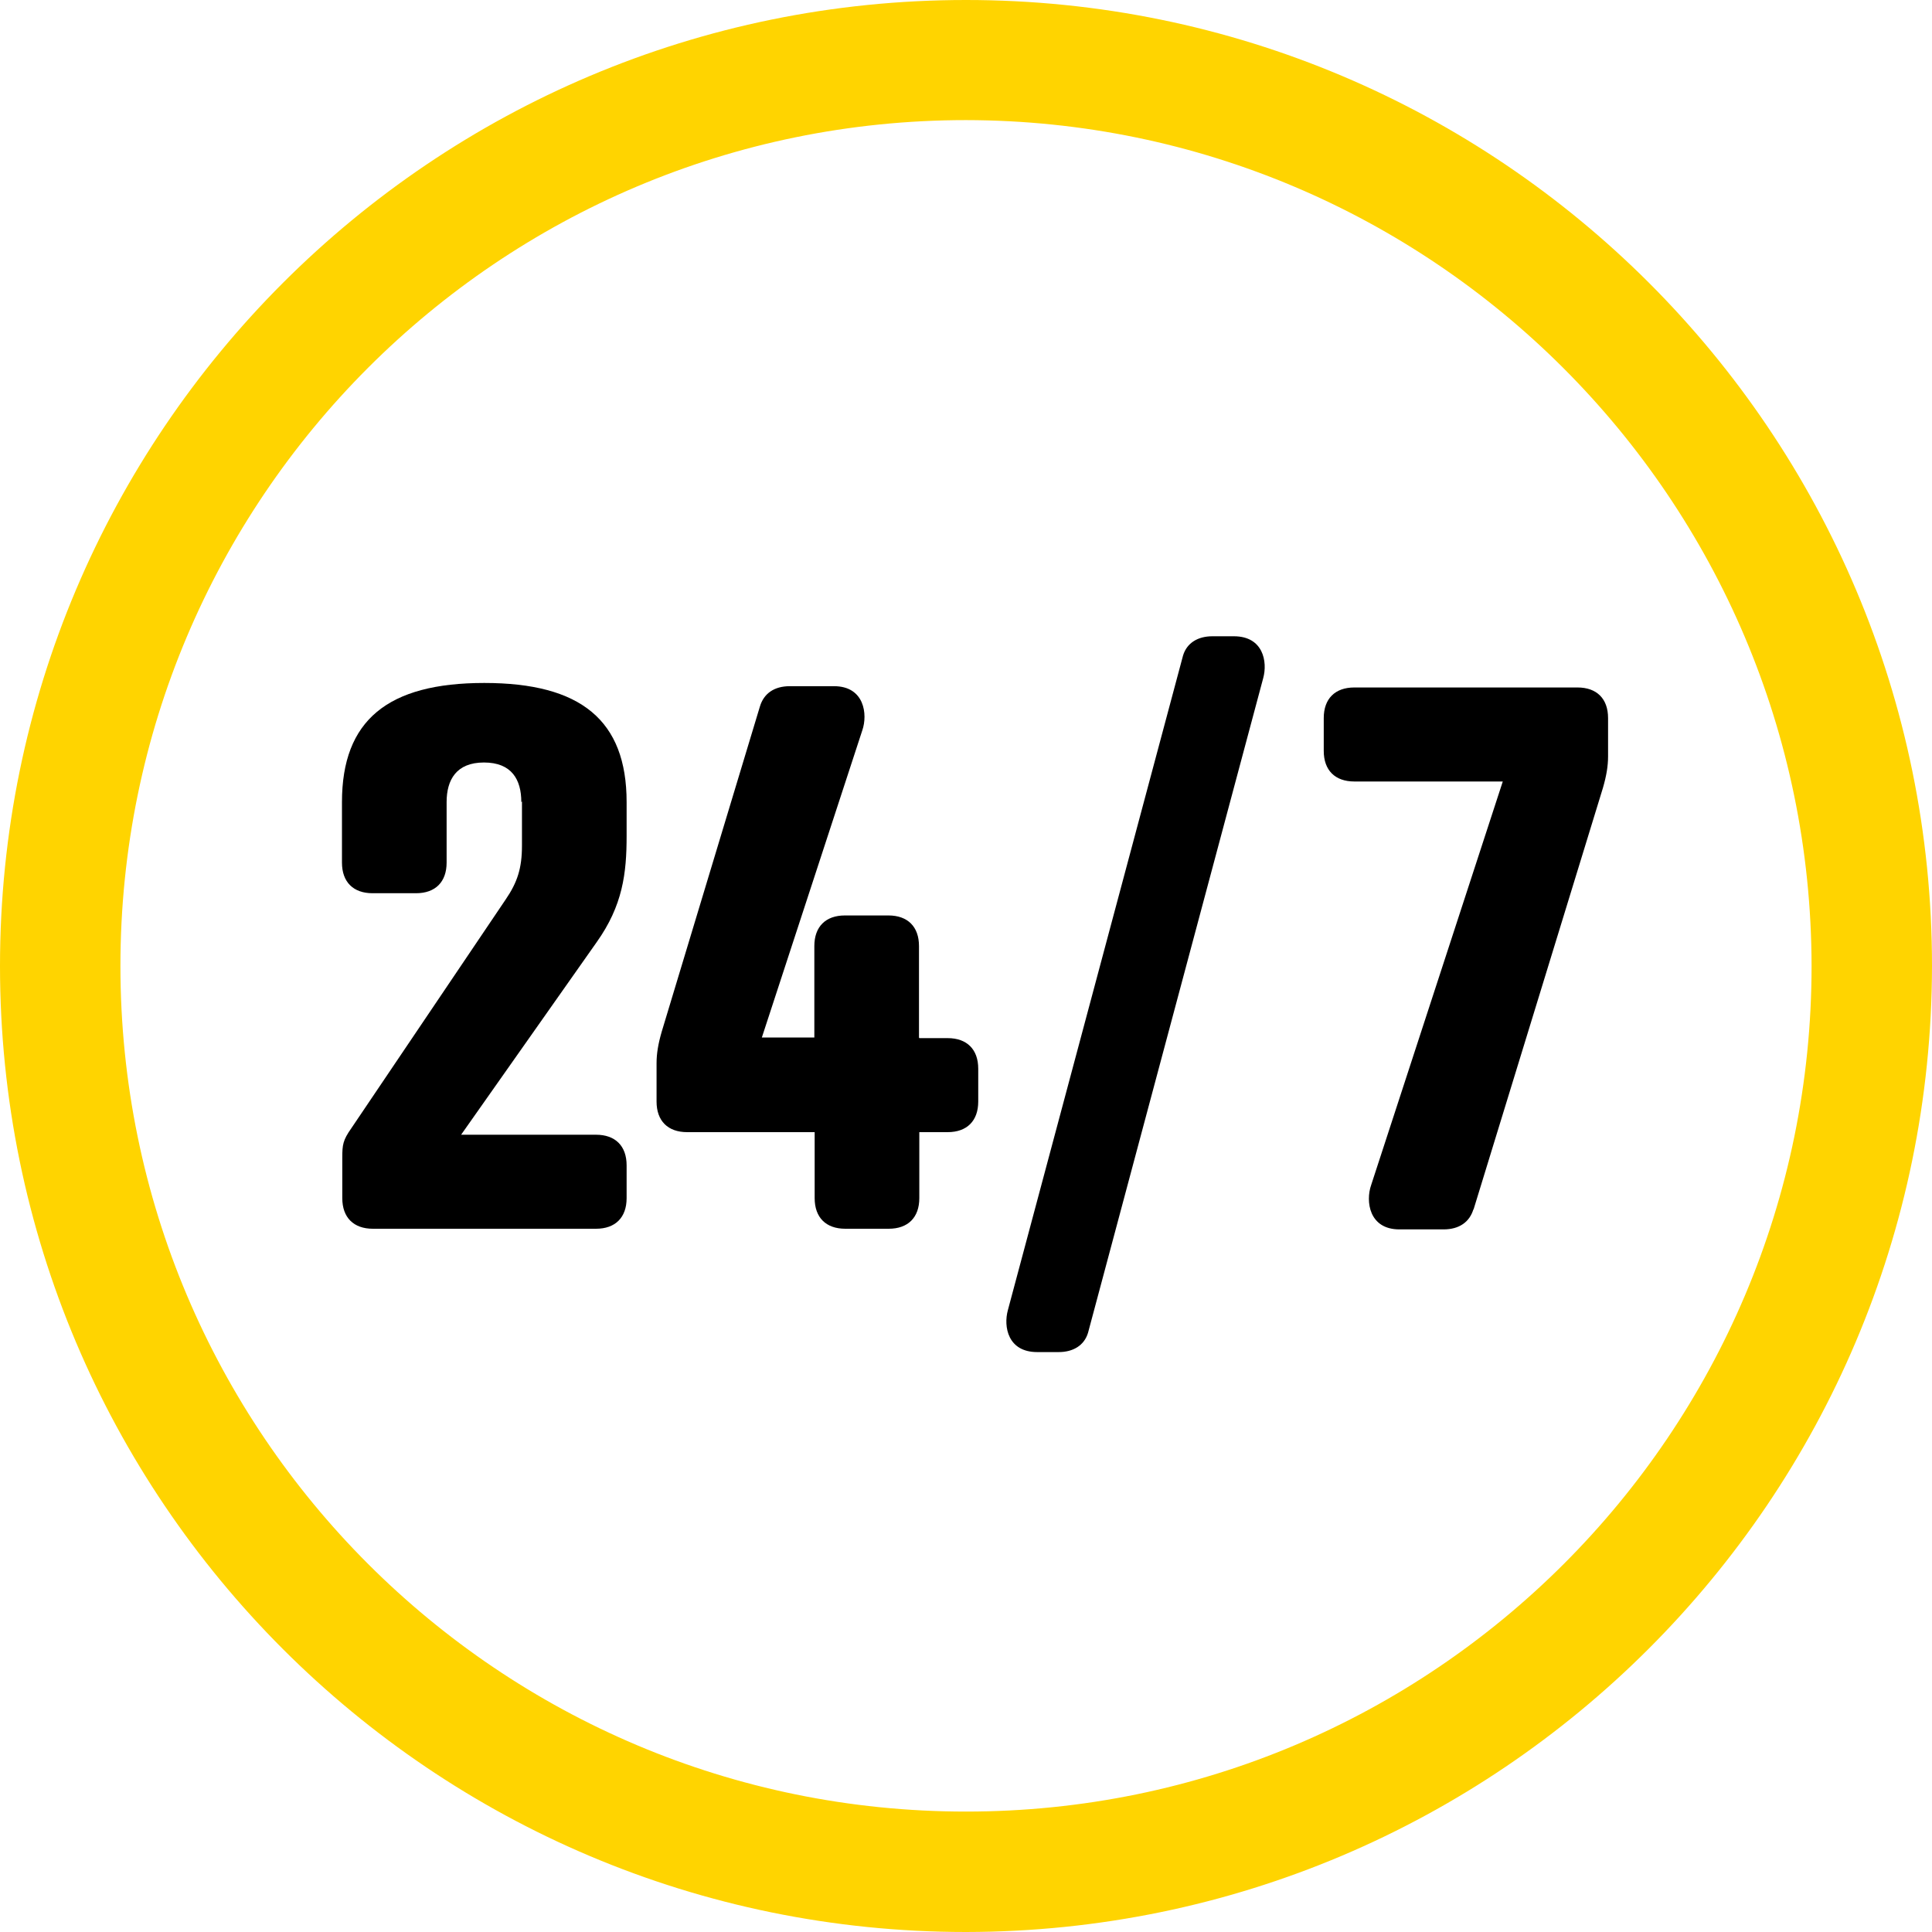 <?xml version="1.0" encoding="UTF-8"?>
<svg id="Vrstva_2" data-name="Vrstva 2" xmlns="http://www.w3.org/2000/svg" viewBox="0 0 60 60">
  <defs>
    <style>
      .cls-1 {
        fill: #ffd400;
      }

      .cls-1, .cls-2 {
        stroke-width: 0px;
      }
    </style>
  </defs>
  <g id="Vrstva_1-2" data-name="Vrstva 1">
    <g>
      <g id="Group_70" data-name="Group 70">
        <g id="Group_69" data-name="Group 69">
          <g id="Path_39" data-name="Path 39">
            <path class="cls-1" d="m30,60C13.43,60,0,46.57,0,30S13.43,0,30,0s30,13.43,30,30c-.02,16.56-13.44,29.98-30,30m0-56.27C15.49,3.73,3.74,15.49,3.74,30s11.76,26.26,26.26,26.26,26.26-11.76,26.26-26.26h0c-.02-14.5-11.77-26.25-26.26-26.27"/>
          </g>
        </g>
      </g>
      <g>
        <path class="cls-2" d="m16.19,24.91c0-.7-.3-1.23-1.16-1.23s-1.16.54-1.16,1.23v1.88c0,.6-.35.95-.95.95h-1.35c-.6,0-.95-.35-.95-.95v-1.88c0-2.54,1.42-3.7,4.42-3.7s4.42,1.16,4.42,3.7v1.05c0,1.16-.12,2.16-.93,3.3l-4.21,5.98h4.19c.6,0,.95.35.95.95v1.02c0,.6-.35.95-.95.95h-6.93c-.6,0-.95-.35-.95-.95v-1.26c0-.4.02-.54.28-.91l4.79-7.1c.37-.54.51-.98.51-1.68v-1.37Z"/>
        <path class="cls-2" d="m28.55,32.24h.88c.6,0,.95.35.95.95v1.02c0,.6-.35.95-.95.95h-.88v2.05c0,.6-.35.95-.95.95h-1.35c-.6,0-.95-.35-.95-.95v-2.05h-3.96c-.6,0-.95-.35-.95-.95v-1.19c0-.3.05-.6.16-.98l3.05-10.1c.12-.4.44-.63.93-.63h1.37c.95,0,1.05.88.88,1.37l-3.12,9.54h1.63v-2.84c0-.6.35-.95.95-.95h1.35c.6,0,.95.35.95.95v2.84Z"/>
        <path class="cls-2" d="m36.74,20.36c.12-.4.47-.6.91-.6h.67c.91,0,1.05.79.91,1.3l-5.44,20.33c-.12.4-.47.6-.91.6h-.67c-.91,0-1.05-.79-.91-1.3l5.44-20.33Z"/>
        <path class="cls-2" d="m45.76,37.55c-.12.4-.44.63-.93.63h-1.37c-.95,0-1.05-.88-.88-1.37l4.09-12.54h-4.61c-.6,0-.95-.35-.95-.95v-1.02c0-.6.35-.95.95-.95h6.93c.6,0,.95.35.95.95v1.19c0,.3-.05.6-.16.98l-4.02,13.1Z"/>
      </g>
    </g>
  </g>
</svg>